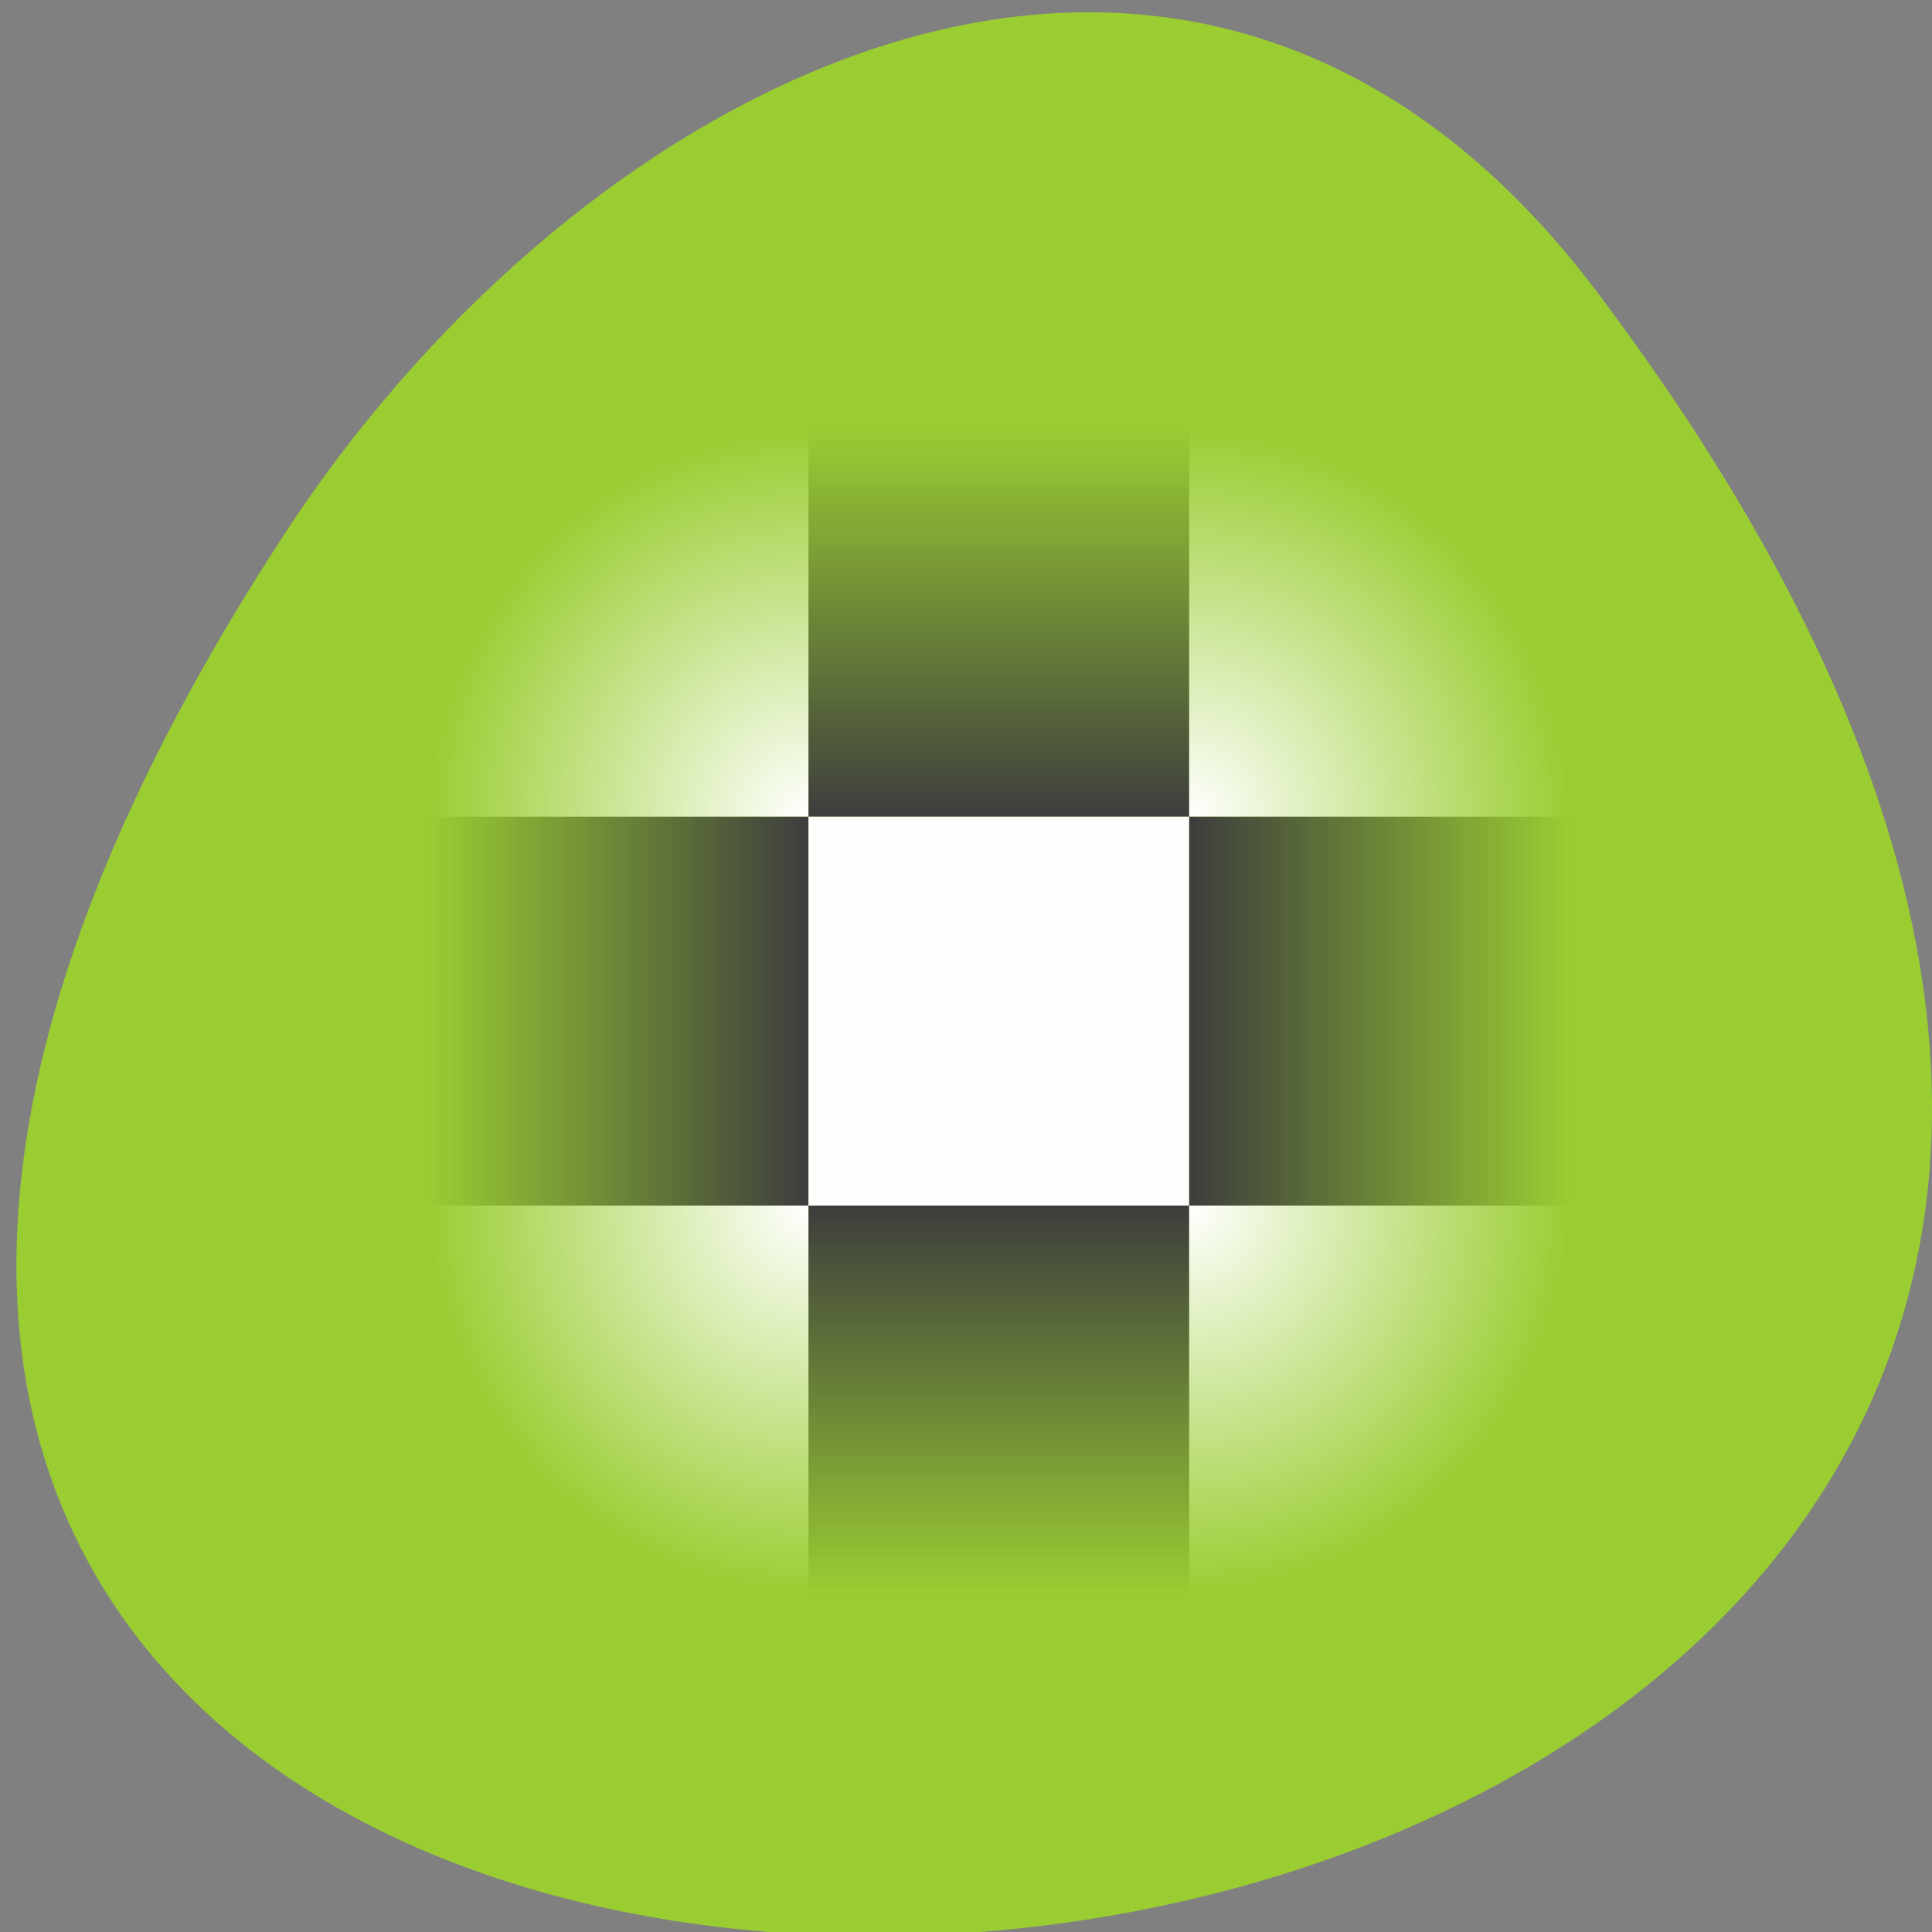 <svg xmlns="http://www.w3.org/2000/svg" xmlns:xlink="http://www.w3.org/1999/xlink" viewBox="0 0 256 256"><rect x="0" y="0" width="256" height="256" fill="#808080" stroke="none"/><defs><clipPath><path d="m -24 13 c 0 1.105 -0.672 2 -1.5 2 -0.828 0 -1.5 -0.895 -1.5 -2 0 -1.105 0.672 -2 1.5 -2 0.828 0 1.5 0.895 1.5 2 z" transform="matrix(15.333 0 0 11.5 415 -125.5)"/></clipPath><linearGradient xlink:href="#1" id="5" gradientUnits="userSpaceOnUse" y1="30.357" x2="0" y2="0.893"/><linearGradient xlink:href="#1" id="6" gradientUnits="userSpaceOnUse" y1="59.821" x2="0" y2="89.29"/><linearGradient xlink:href="#1" id="3" gradientUnits="userSpaceOnUse" x1="30.357" x2="0.893"/><linearGradient xlink:href="#1" id="8" gradientUnits="userSpaceOnUse" x1="59.821" x2="89.29"/><linearGradient id="0"><stop style="stop-color:#fff"/><stop offset="1" style="stop-color:#fff;stop-opacity:0"/></linearGradient><linearGradient id="1"><stop style="stop-color:#3d3d3d"/><stop offset="1" style="stop-color:#3d3d3d;stop-opacity:0"/></linearGradient><radialGradient xlink:href="#0" id="7" gradientUnits="userSpaceOnUse" cx="59.821" cy="30.357" r="29.464"/><radialGradient xlink:href="#0" id="4" gradientUnits="userSpaceOnUse" gradientTransform="matrix(-2.598 0 0 -2.598 117.59 209.23)" cx="33.571" cy="57.5" r="11.339"/><radialGradient xlink:href="#0" id="2" gradientUnits="userSpaceOnUse" gradientTransform="matrix(0 -2.598 2.598 0 -60.12 117.59)" cx="33.571" cy="34.821" r="11.339"/><radialGradient xlink:href="#0" id="9" gradientUnits="userSpaceOnUse" gradientTransform="matrix(0 2.598 -2.598 0 209.23 -86.34)" cx="56.25" cy="57.5" r="11.339"/></defs><g style="color:#000"><path transform="translate(-80.27 -882.59)" d="m 291.82 921.19 c 200.11 265.25 -350.59 302.94 -173.86 32.17 40.29 -61.728 120.86 -102.43 173.86 -32.17 z" style="fill:#9acd32"/><g transform="matrix(1.712 0 0 1.749 55.16 55.12)" style="fill-rule:evenodd"><path d="m 0.893 0.893 h 29.464 v 29.464 h -29.464 z" style="fill:url(#2)"/><path d="m 0.893 30.357 h 29.464 v 29.464 h -29.464 z" style="fill:url(#3)"/><path d="m 0.893 59.821 h 29.464 v 29.464 h -29.464 z" style="fill:url(#4)"/><path d="m 30.357 0.893 h 29.464 v 29.464 h -29.464 z" style="fill:url(#5)"/><path d="m 30.357 30.357 h 29.464 v 29.464 h -29.464 z" style="fill:#fff;fill-opacity:0.992"/><path d="m 30.357 59.821 h 29.464 v 29.464 h -29.464 z" style="fill:url(#6)"/><path d="m 59.821 0.893 h 29.464 v 29.464 h -29.464 z" style="fill:url(#7)"/><path d="m 59.821 30.357 h 29.464 v 29.464 h -29.464 z" style="fill:url(#8)"/><path d="m 59.821 59.821 h 29.464 v 29.464 h -29.464 z" style="fill:url(#9)"/></g></g></svg>